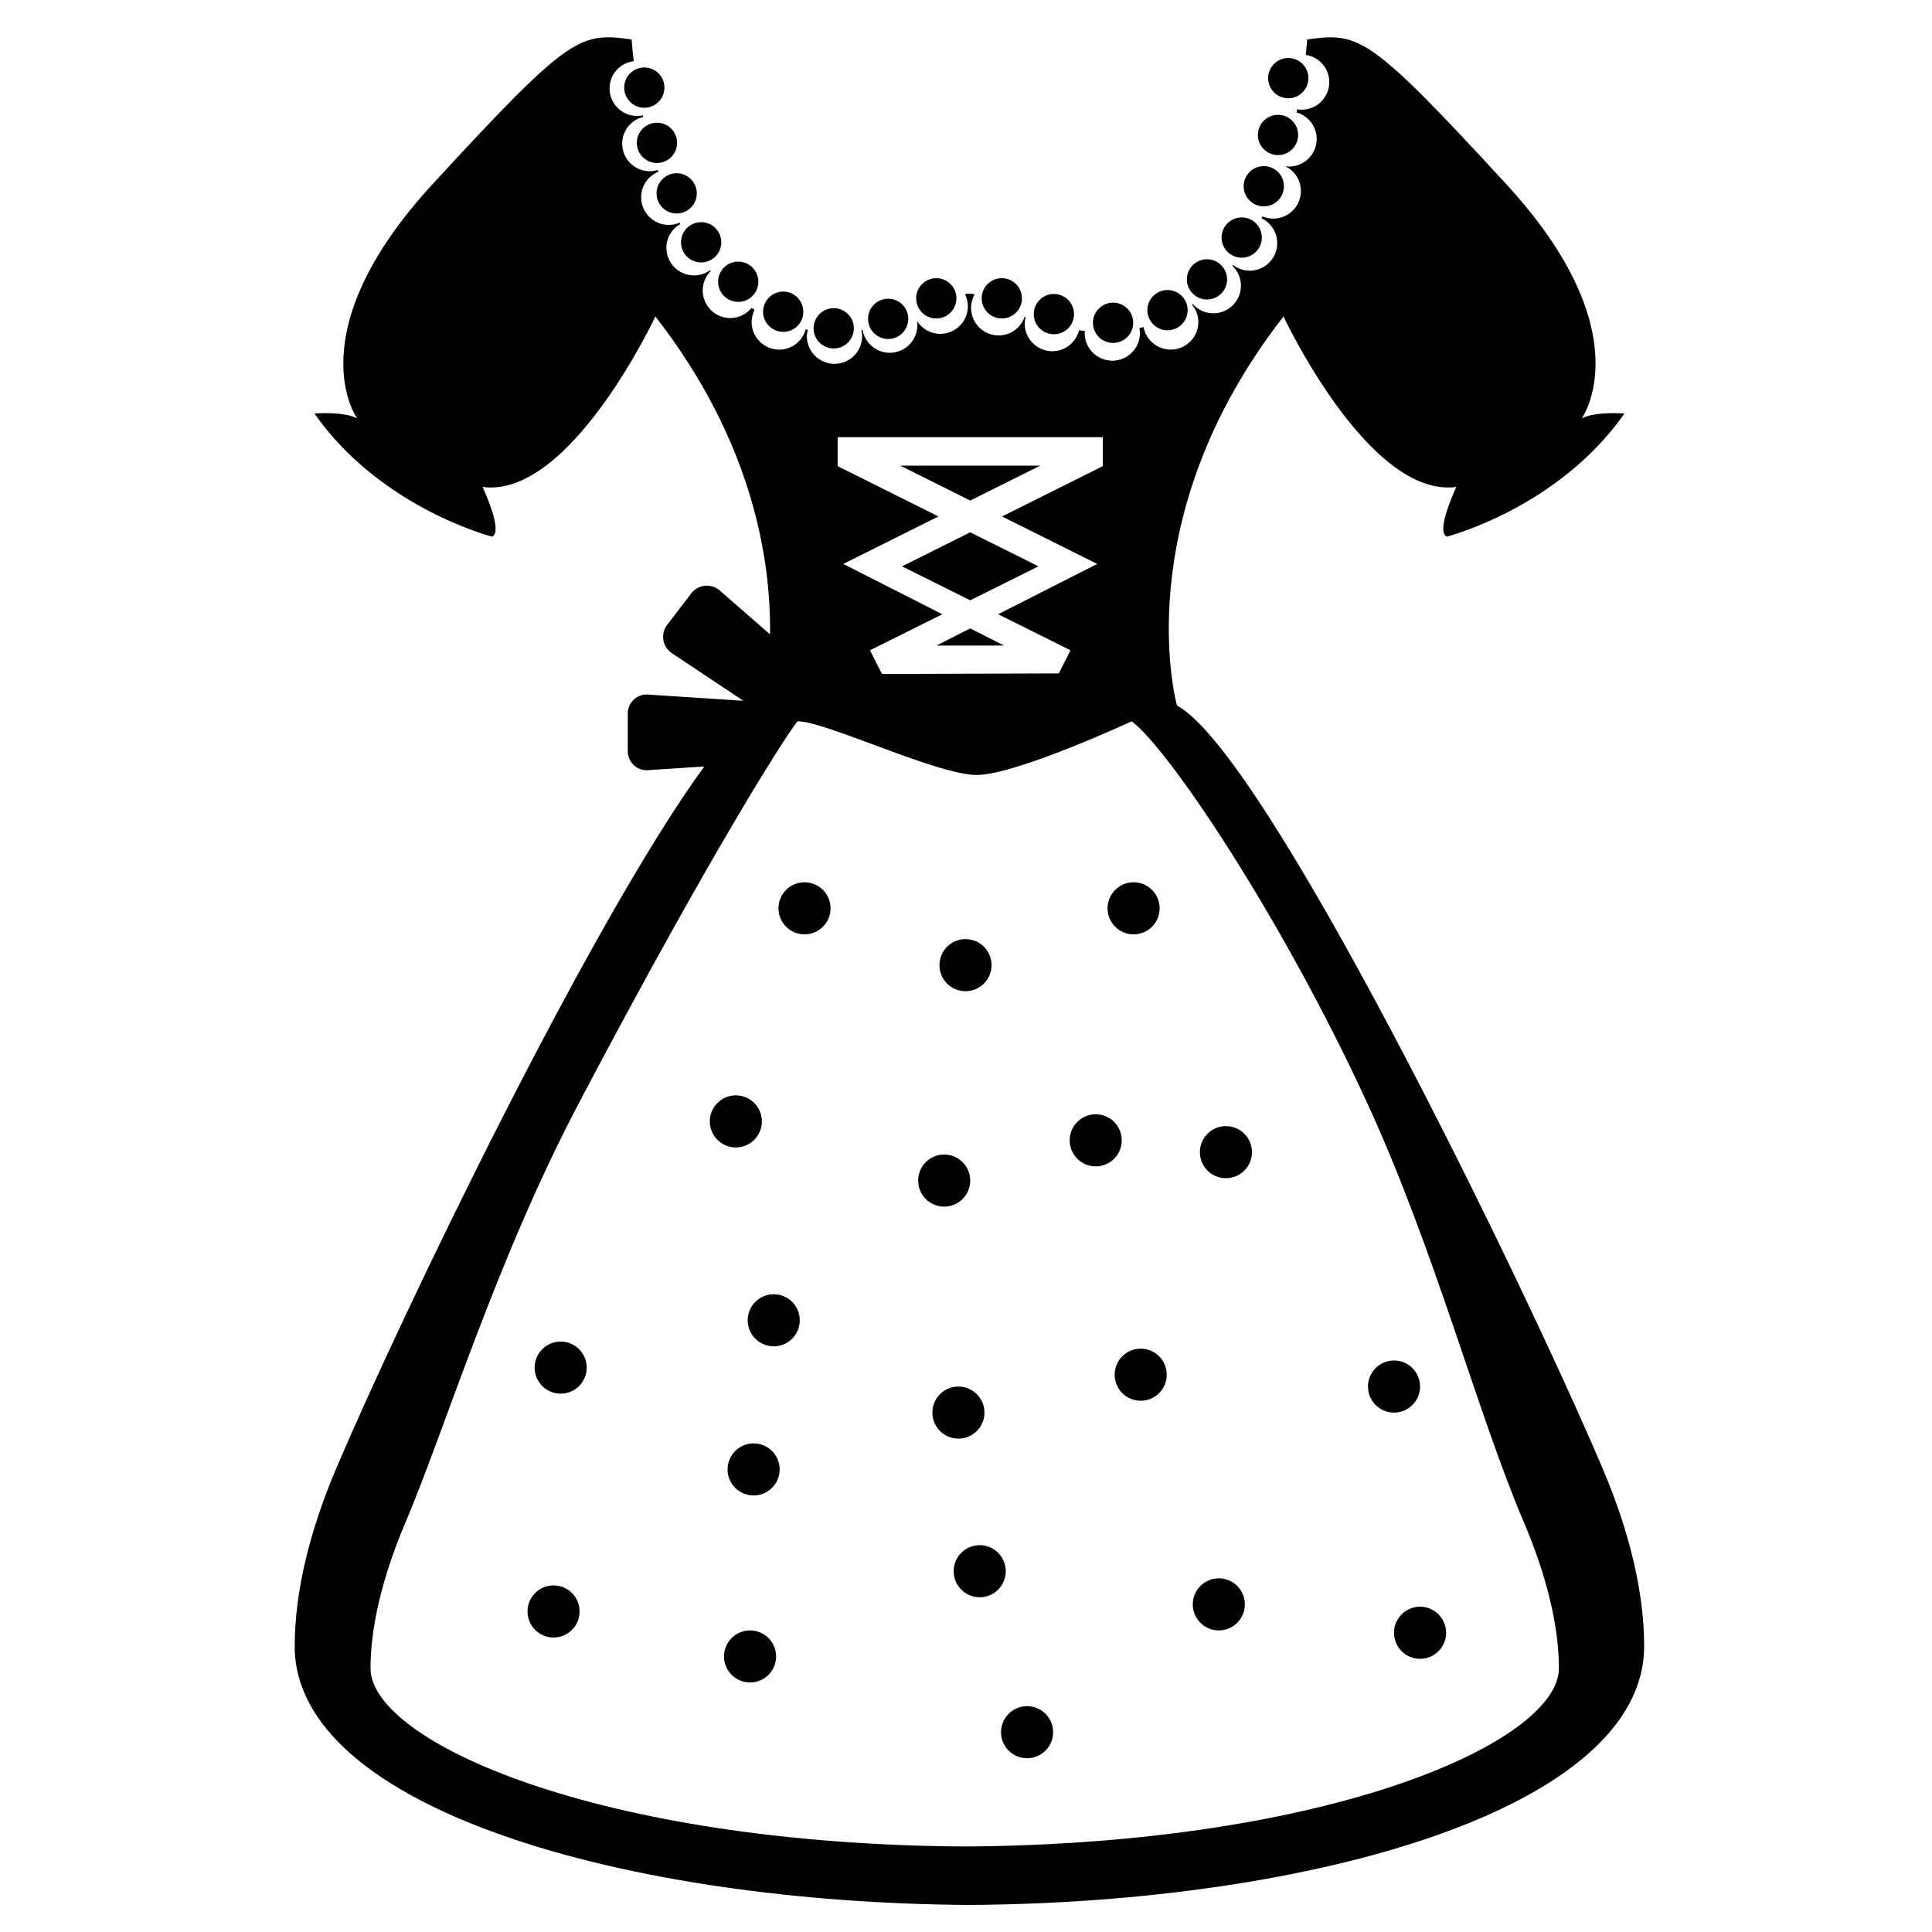<?xml version="1.0" encoding="utf-8"?>
<!-- Generator: Adobe Illustrator 15.1.0, SVG Export Plug-In . SVG Version: 6.00 Build 0)  -->
<!DOCTYPE svg PUBLIC "-//W3C//DTD SVG 1.1//EN" "http://www.w3.org/Graphics/SVG/1.1/DTD/svg11.dtd">
<svg version="1.1" id="Layer_1" xmlns="http://www.w3.org/2000/svg" xmlns:xlink="http://www.w3.org/1999/xlink" x="0px" y="0px"
	 width="300px" height="300px" viewBox="0 0 300 300" enable-background="new 0 0 300 300" xml:space="preserve">
<g>
	<circle cx="124.924" cy="141.043" r="4.044"/>
	<circle cx="176.024" cy="141.043" r="4.044"/>
	<path d="M200.039,9.008c1.729,0,3.13,1.4,3.13,3.127c0,1.724-1.401,3.125-3.13,3.125c-1.727,0-3.122-1.402-3.122-3.125
		C196.917,10.408,198.312,9.008,200.039,9.008z"/>
	<path d="M198.446,17.83c1.728,0,3.129,1.4,3.129,3.127s-1.401,3.125-3.129,3.125c-1.724,0-3.122-1.398-3.122-3.125
		S196.723,17.83,198.446,17.83z"/>
	<path d="M196.241,25.796c1.731,0,3.125,1.4,3.125,3.128c0,1.722-1.394,3.125-3.125,3.125c-1.724,0-3.126-1.403-3.126-3.125
		C193.115,27.197,194.518,25.796,196.241,25.796z"/>
	<circle cx="192.811" cy="36.887" r="3.126"/>
	<circle cx="187.419" cy="43.382" r="3.124"/>
	<path d="M184.417,48.163c0,1.724-1.397,3.125-3.125,3.125c-1.722,0-3.13-1.402-3.13-3.125c0-1.728,1.408-3.128,3.13-3.128
		C183.02,45.035,184.417,46.435,184.417,48.163z"/>
	<circle cx="172.838" cy="50.121" r="3.127"/>
	<path d="M163.648,45.647c1.724,0,3.125,1.402,3.125,3.124c0,1.729-1.401,3.129-3.125,3.129c-1.728,0-3.13-1.4-3.13-3.129
		C160.519,47.049,161.921,45.647,163.648,45.647z"/>
	<circle cx="155.56" cy="46.324" r="3.127"/>
	<circle cx="145.389" cy="46.324" r="3.127"/>
	<path d="M137.916,46.384c1.724,0,3.124,1.402,3.124,3.125c0,1.728-1.4,3.128-3.124,3.128c-1.728,0-3.128-1.4-3.128-3.128
		C134.788,47.786,136.188,46.384,137.916,46.384z"/>
	<circle cx="129.458" cy="50.979" r="3.127"/>
	<path d="M121.618,45.281c1.724,0,3.122,1.4,3.122,3.128c0,1.724-1.398,3.124-3.122,3.124c-1.728,0-3.128-1.4-3.128-3.124
		C118.49,46.681,119.89,45.281,121.618,45.281z"/>
	<path d="M114.629,40.622c1.728,0,3.127,1.402,3.127,3.128c0,1.728-1.4,3.125-3.127,3.125c-1.724,0-3.122-1.398-3.122-3.125
		C111.507,42.024,112.905,40.622,114.629,40.622z"/>
	<circle cx="108.874" cy="37.624" r="3.126"/>
	<path d="M105.071,26.899c1.728,0,3.128,1.402,3.128,3.125c0,1.728-1.4,3.128-3.128,3.128c-1.724,0-3.122-1.4-3.122-3.128
		C101.949,28.301,103.348,26.899,105.071,26.899z"/>
	<circle cx="102.011" cy="22.183" r="3.127"/>
	<path d="M100.052,10.479c1.724,0,3.122,1.398,3.122,3.125s-1.398,3.128-3.122,3.128c-1.728,0-3.128-1.4-3.128-3.128
		S98.324,10.479,100.052,10.479z"/>
	<path d="M149.923,145.824c2.232,0,4.046,1.809,4.046,4.044c0,2.234-1.814,4.046-4.046,4.046c-2.236,0-4.044-1.812-4.044-4.046
		C145.879,147.633,147.688,145.824,149.923,145.824z"/>
	<path d="M194.404,178.907c0,2.237-1.81,4.043-4.044,4.043c-2.233,0-4.042-1.806-4.042-4.043c0-2.23,1.809-4.043,4.042-4.043
		C192.595,174.864,194.404,176.677,194.404,178.907z"/>
	<path d="M114.261,170.086c2.236,0,4.044,1.815,4.044,4.042c0,2.234-1.809,4.047-4.044,4.047c-2.23,0-4.042-1.812-4.042-4.047
		C110.219,171.901,112.031,170.086,114.261,170.086z"/>
	<path d="M146.615,179.275c2.232,0,4.041,1.812,4.041,4.043c0,2.237-1.809,4.046-4.041,4.046c-2.234,0-4.044-1.809-4.044-4.046
		C142.571,181.088,144.381,179.275,146.615,179.275z"/>
	<path d="M170.141,173.023c2.237,0,4.043,1.812,4.043,4.047c0,2.233-1.806,4.046-4.043,4.046c-2.23,0-4.043-1.812-4.043-4.046
		C166.098,174.836,167.91,173.023,170.141,173.023z"/>
	<path d="M124.188,205.011c0,2.231-1.809,4.044-4.042,4.044c-2.232,0-4.044-1.812-4.044-4.044c0-2.237,1.812-4.042,4.044-4.042
		C122.378,200.969,124.188,202.781,124.188,205.011z"/>
	<path d="M121.065,228.17c0,2.23-1.812,4.043-4.045,4.043c-2.235,0-4.044-1.812-4.044-4.043c0-2.233,1.809-4.043,4.044-4.043
		C119.253,224.127,121.065,225.937,121.065,228.17z"/>
	<path d="M152.865,219.349c0,2.229-1.812,4.042-4.046,4.042c-2.232,0-4.044-1.812-4.044-4.042c0-2.233,1.812-4.046,4.044-4.046
		C151.053,215.303,152.865,217.115,152.865,219.349z"/>
	<path d="M177.129,209.423c2.229,0,4.042,1.812,4.042,4.042c0,2.234-1.812,4.043-4.042,4.043c-2.237,0-4.044-1.809-4.044-4.043
		C173.085,211.235,174.892,209.423,177.129,209.423z"/>
	<path d="M220.508,215.303c0,2.233-1.812,4.046-4.047,4.046c-2.233,0-4.042-1.812-4.042-4.046c0-2.234,1.809-4.047,4.042-4.047
		C218.695,211.256,220.508,213.068,220.508,215.303z"/>
	<path d="M220.508,249.488c2.23,0,4.043,1.812,4.043,4.047c0,2.233-1.812,4.046-4.043,4.046c-2.238,0-4.047-1.812-4.047-4.046
		C216.461,251.301,218.27,249.488,220.508,249.488z"/>
	<path d="M193.299,249.12c0,2.237-1.806,4.05-4.043,4.05c-2.229,0-4.042-1.812-4.042-4.05c0-2.227,1.812-4.039,4.042-4.039
		C191.493,245.081,193.299,246.894,193.299,249.12z"/>
	<path d="M156.172,243.977c0,2.233-1.812,4.046-4.043,4.046c-2.236,0-4.045-1.812-4.045-4.046c0-2.234,1.809-4.047,4.045-4.047
		C154.359,239.93,156.172,241.742,156.172,243.977z"/>
	<path d="M163.527,268.973c0,2.237-1.812,4.046-4.046,4.046s-4.046-1.809-4.046-4.046c0-2.23,1.812-4.043,4.046-4.043
		S163.527,266.742,163.527,268.973z"/>
	<path d="M116.469,253.17c2.233,0,4.044,1.809,4.044,4.043c0,2.229-1.811,4.042-4.044,4.042c-2.232,0-4.045-1.812-4.045-4.042
		C112.424,254.979,114.236,253.17,116.469,253.17z"/>
	<path d="M89.998,250.225c0,2.237-1.807,4.047-4.043,4.047c-2.23,0-4.042-1.81-4.042-4.047c0-2.23,1.812-4.043,4.042-4.043
		C88.191,246.182,89.998,247.994,89.998,250.225z"/>
	<path d="M91.104,212.36c0,2.234-1.811,4.047-4.044,4.047c-2.233,0-4.042-1.812-4.042-4.047c0-2.229,1.809-4.042,4.042-4.042
		C89.293,208.318,91.104,210.131,91.104,212.36z"/>
	<g>
		<polygon points="140.068,87.94 150.656,93.216 161.248,87.94 150.656,82.656 		"/>
		<path d="M248.821,227.937c-12.971-30.419-52.336-111.032-66.061-118.385c0,0-8.09-28.796,16.542-60.41
			c0,0,13.236,28.306,26.84,26.469c0,0-3.312,6.984-1.473,7.717c0,0,17.275-4.409,27.57-19.114c0,0-4.411-0.368-6.62,0.736
			c0,0,9.559-13.232-11.76-36.393C212.539,5.396,211.066,5.027,202.978,6.128c0,0-0.05,0.887-0.213,2.393
			c2.061,0.312,3.646,2.076,3.646,4.226c0,2.368-1.919,4.289-4.29,4.289c-0.234,0-0.464-0.032-0.693-0.071
			c-0.036,0.165-0.071,0.331-0.107,0.496c1.806,0.51,3.134,2.147,3.134,4.11c0,2.37-1.923,4.291-4.291,4.291
			c-0.205,0-0.41-0.036-0.612-0.064c1.444,0.692,2.449,2.152,2.449,3.86c0,2.369-1.918,4.289-4.286,4.289
			c-0.599,0-1.172-0.126-1.689-0.347c-0.049,0.098-0.091,0.197-0.142,0.292c1.444,0.692,2.443,2.151,2.443,3.855
			c0,2.37-1.919,4.291-4.291,4.291c-0.977,0-1.862-0.34-2.584-0.891c-0.028,0.042-0.063,0.083-0.092,0.122
			c0.813,0.783,1.331,1.875,1.331,3.096c0,2.369-1.919,4.287-4.29,4.287c-1.261,0-2.383-0.552-3.166-1.418
			c-0.042,0.028-0.085,0.059-0.127,0.087c0.595,0.736,0.971,1.66,0.971,2.68c0,2.369-1.926,4.287-4.295,4.287
			c-2.1,0-3.837-1.506-4.209-3.499c-0.213,0.053-0.432,0.104-0.647,0.152c0.046,0.253,0.081,0.51,0.081,0.777
			c0,2.366-1.922,4.287-4.29,4.287c-2.372,0-4.291-1.92-4.291-4.287c0-0.113,0.028-0.221,0.036-0.33
			c-0.302-0.032-0.609-0.067-0.914-0.104c-0.464,1.864-2.138,3.252-4.145,3.252c-2.369,0-4.291-1.921-4.291-4.289
			c0-0.354,0.053-0.69,0.138-1.016c-0.049-0.018-0.092-0.032-0.142-0.048c-0.576,1.681-2.159,2.903-4.035,2.903
			c-2.372,0-4.291-1.92-4.291-4.291c0-0.754,0.211-1.448,0.551-2.066c-0.239-0.076-0.499-0.142-0.8-0.142
			c-0.246,0-0.475,0.041-0.686,0.099c0.274,0.565,0.443,1.193,0.443,1.864c0,2.369-1.92,4.287-4.289,4.287
			c-1.529,0-2.86-0.804-3.622-2.007c0.034,0.216,0.067,0.434,0.067,0.66c0,2.37-1.918,4.291-4.287,4.291
			c-2.119,0-3.87-1.542-4.218-3.558c-0.062,0.009-0.127,0.02-0.188,0.028c0.069,0.31,0.115,0.626,0.115,0.954
			c0,2.372-1.92,4.291-4.291,4.291c-2.368,0-4.289-1.918-4.289-4.291c0-0.347,0.055-0.685,0.135-1.011
			c-0.103-0.016-0.208-0.03-0.312-0.048c-0.503,1.807-2.142,3.144-4.114,3.144c-2.367,0-4.287-1.92-4.287-4.291
			c0-0.68,0.174-1.313,0.457-1.887c-0.16-0.096-0.312-0.198-0.471-0.299c-0.786,0.954-1.959,1.573-3.294,1.573
			c-2.366,0-4.287-1.918-4.287-4.291c0-1.175,0.472-2.237,1.241-3.013c-0.036-0.039-0.069-0.08-0.103-0.122
			c-0.703,0.504-1.558,0.807-2.487,0.807c-2.37,0-4.291-1.92-4.291-4.287c0-1.59,0.873-2.958,2.156-3.7
			c-0.034-0.067-0.069-0.136-0.103-0.2c-0.519,0.219-1.085,0.345-1.685,0.345c-2.366,0-4.287-1.921-4.287-4.291
			c0-1.798,1.109-3.333,2.682-3.97c-0.032-0.092-0.067-0.184-0.094-0.276c-0.395,0.121-0.807,0.202-1.241,0.202
			c-2.37,0-4.291-1.917-4.291-4.287c0-2.018,1.4-3.699,3.278-4.156c-0.018-0.076-0.037-0.156-0.051-0.232
			c-0.292,0.062-0.59,0.096-0.897,0.096c-2.368,0-4.289-1.917-4.289-4.287c0-2.186,1.643-3.97,3.758-4.234
			c-0.255-2.101-0.327-3.365-0.327-3.365c-8.091-1.101-9.558-0.732-30.878,22.428C45.888,51.713,55.447,64.949,55.447,64.949
			c-2.207-1.104-6.62-0.736-6.62-0.736c10.294,14.702,27.573,19.114,27.573,19.114c1.837-0.733-1.471-7.717-1.471-7.717
			c13.601,1.835,26.836-26.469,26.836-26.469c15.275,19.606,17.96,38.123,17.803,49.362l-7.942-6.93
			c-1.345-1.028-3.271-0.773-4.297,0.576l-3.728,4.875c-1.029,1.347-0.77,3.271,0.575,4.301l11.257,7.491l-15.01-0.977
			c-1.627,0-2.94,1.317-2.94,2.94v5.881c0,1.625,1.313,2.942,2.94,2.942l8.94-0.583c-17.378,23.792-46.346,83.656-57.12,108.917
			c-4.162,9.768-6.482,19.271-6.482,27.683c0,25.198,51.419,39.847,104.771,40.18c53.356-0.333,104.771-14.981,104.771-40.18
			C255.306,247.208,252.983,237.704,248.821,227.937z M130.069,72.302v-4.413h41.176v4.413h-0.043l0.043,0.08l-15.647,7.811
			l14.776,7.374l-15.381,7.812l11.232,5.598l-1.812,3.586l-27.455,0.094v-0.122l-0.057,0.028l-1.812-3.586l11.234-5.598
			l-15.381-7.812l14.778-7.374l-15.646-7.811l0.04-0.08H130.069z M149.798,286.722c-57.169-0.368-92.267-16.361-92.267-27.676
			c0-6.488,1.897-14.365,5.483-22.776c6-14.074,13.935-40.405,26.862-64.959c21.509-40.859,33.233-58.743,33.995-59.31
			c4.333,0,21.646,8.335,27.775,8.335c6.126,0,24.081-8.331,24.081-8.331c5.65,4.168,23.138,30.157,36.44,58.987
			c10.72,23.229,17.176,48.3,24.416,65.277c3.59,8.411,5.483,16.291,5.483,22.776C242.066,270.36,206.971,286.354,149.798,286.722z"
			/>
		<polygon points="161.531,72.302 139.786,72.302 150.656,77.725 		"/>
		<polygon points="145.406,100.243 155.909,100.243 150.656,97.577 		"/>
	</g>
</g>
</svg>
